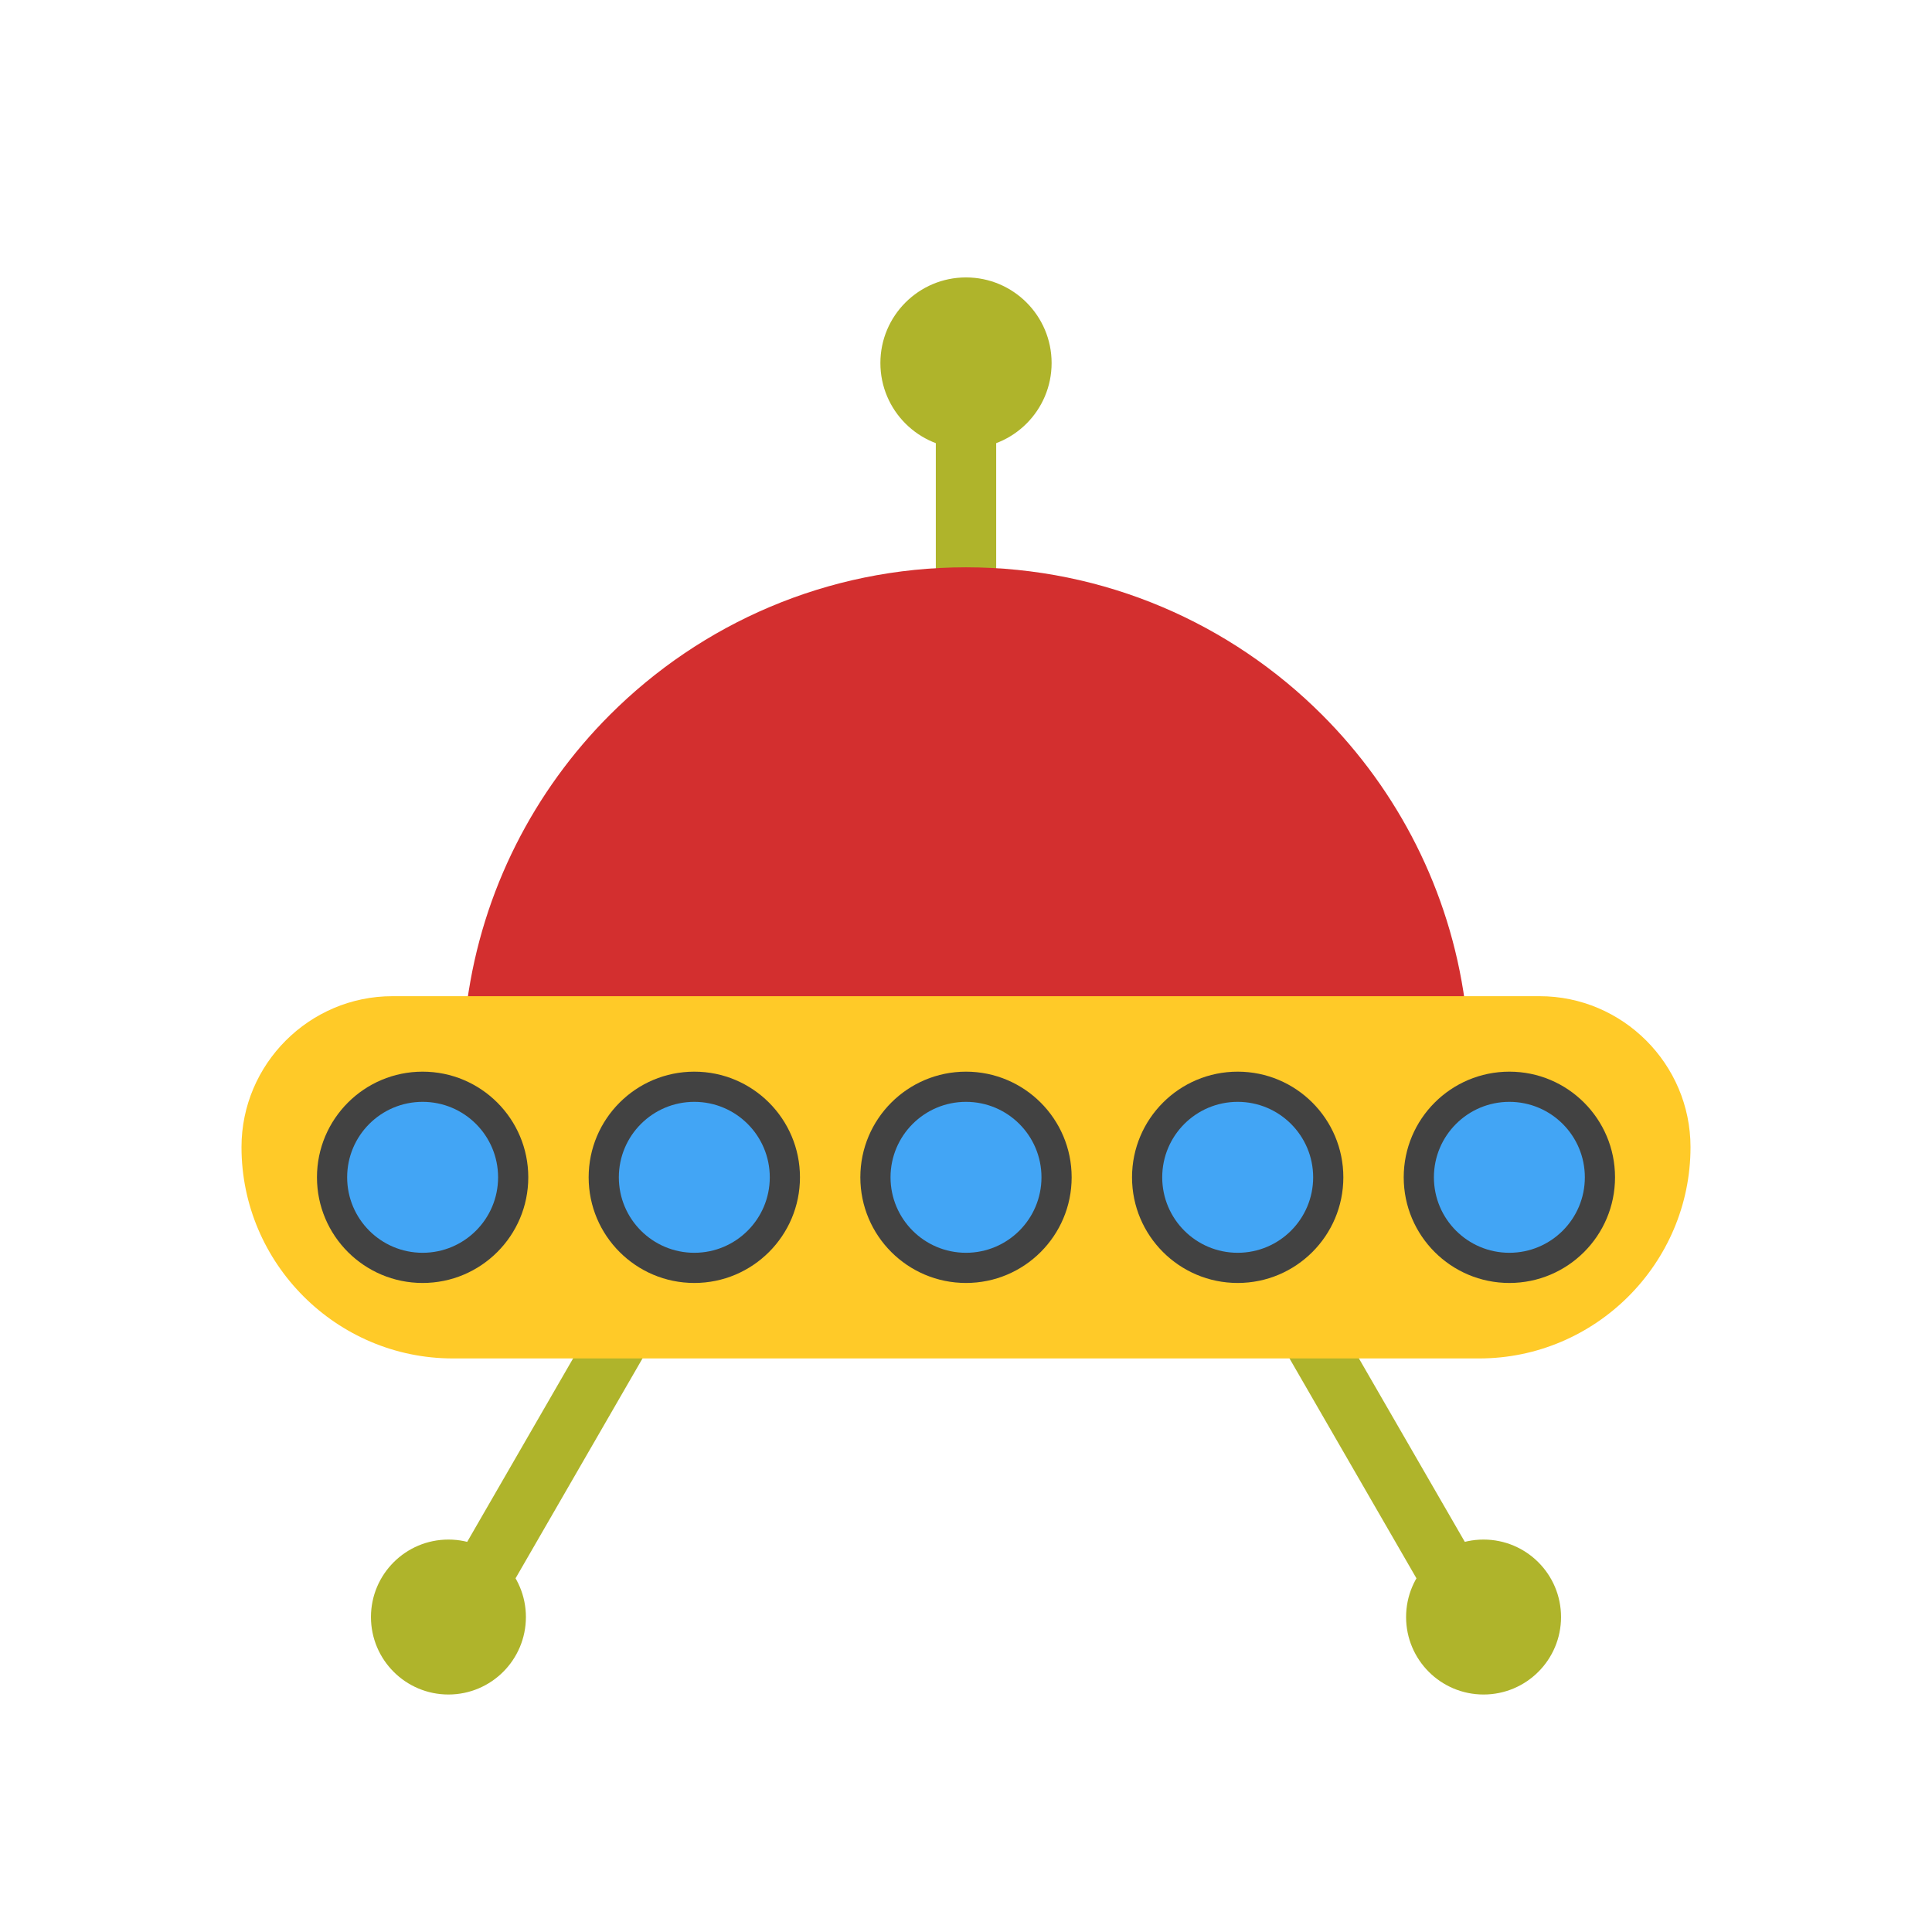 <?xml version="1.0" encoding="UTF-8"?>
<!DOCTYPE svg PUBLIC "-//W3C//DTD SVG 1.1//EN" "http://www.w3.org/Graphics/SVG/1.1/DTD/svg11.dtd">
<!-- Creator: CorelDRAW -->
<svg xmlns="http://www.w3.org/2000/svg" xml:space="preserve" width="2048px" height="2048px" style="shape-rendering:geometricPrecision; text-rendering:geometricPrecision; image-rendering:optimizeQuality; fill-rule:evenodd; clip-rule:evenodd"
viewBox="0 0 2048 2048"
 xmlns:xlink="http://www.w3.org/1999/xlink">
 <defs>
  <style type="text/css">
   <![CDATA[
    .fil5 {fill:none}
    .fil3 {fill:#424242}
    .fil4 {fill:#42A5F5}
    .fil2 {fill:#FFCA28}
    .fil0 {fill:#AFB42B;fill-rule:nonzero}
    .fil1 {fill:#D32F2F;fill-rule:nonzero}
   ]]>
  </style>
 </defs>
 <g id="Layer_x0020_1">
  <polygon class="fil0" points="1056,422.085 1056,633.377 991.999,633.377 991.999,422.085 "/>
  <path class="fil0" d="M1024 294.084c25.057,0 47.745,10.159 64.167,26.583 16.424,16.422 26.583,39.11 26.583,64.167 0,25.055 -10.159,47.744 -26.583,64.167 -16.422,16.422 -39.11,26.583 -64.167,26.583 -25.057,0 -47.745,-10.161 -64.167,-26.583 -16.424,-16.423 -26.583,-39.112 -26.583,-64.167 0,-25.057 10.159,-47.745 26.583,-64.167 16.422,-16.424 39.11,-26.583 64.167,-26.583z"/>
  <polygon class="fil0" points="690.387,1423.87 521.128,1717.04 465.878,1685.29 635.137,1392.12 "/>
  <path class="fil0" d="M475.36 1632c22.674,0 43.205,9.194 58.068,24.057 14.863,14.863 24.057,35.394 24.057,58.068 0,22.675 -9.195,43.207 -24.057,58.068 -14.863,14.863 -35.394,24.057 -58.068,24.057 -22.675,0 -43.207,-9.195 -58.068,-24.057 -14.862,-14.861 -24.057,-35.393 -24.057,-58.068 0,-22.674 9.194,-43.205 24.057,-58.068 14.861,-14.862 35.393,-24.057 58.068,-24.057z"/>
  <polygon class="fil0" points="1412.86,1392.12 1582.12,1685.29 1526.87,1717.04 1357.61,1423.87 "/>
  <path class="fil0" d="M1514.57 1656.06c14.863,-14.863 35.394,-24.057 58.068,-24.057 22.675,0 43.207,9.195 58.068,24.057 14.863,14.863 24.057,35.394 24.057,58.068 0,22.675 -9.195,43.207 -24.057,58.068 -14.861,14.862 -35.393,24.057 -58.068,24.057 -22.674,0 -43.205,-9.194 -58.068,-24.057 -14.862,-14.861 -24.057,-35.393 -24.057,-58.068 0,-22.674 9.194,-43.205 24.057,-58.068z"/>
  <path class="fil1" d="M495.154 1062.08c16.186,-118.16 71.032,-224.005 151.381,-304.354 96.604,-96.604 230.06,-156.354 377.465,-156.354 147.405,0 280.862,59.751 377.465,156.354 80.349,80.349 135.195,186.194 151.381,304.354l-1057.69 0z"/>
  <path class="fil2" d="M1632 1056l-1216 0c-44.033,0 -84.043,17.992 -113.024,46.976 -28.984,28.983 -46.976,68.991 -46.976,113.024 0,61.631 25.192,117.641 65.776,158.225 40.585,40.584 96.595,65.776 158.226,65.776l127.495 0 73.58 0 685.847 0 73.58 0 127.497 0c61.631,0 117.641,-25.192 158.226,-65.776 40.584,-40.584 65.776,-96.594 65.776,-158.225 0,-44.034 -17.992,-84.041 -46.976,-113.024 -28.982,-28.984 -68.992,-46.976 -113.024,-46.976z"/>
  <path class="fil3" d="M559.996 1248c0,61.845 -50.154,111.999 -111.999,111.999 -61.845,0 -111.999,-50.154 -111.999,-111.999 0,-61.845 50.154,-111.999 111.999,-111.999 61.845,0 111.999,50.154 111.999,111.999zm288.001 0c0,61.845 -50.154,111.999 -111.999,111.999 -61.845,0 -111.999,-50.154 -111.999,-111.999 0,-61.845 50.154,-111.999 111.999,-111.999 61.845,0 111.999,50.154 111.999,111.999zm288.001 0c0,61.845 -50.154,111.999 -111.999,111.999 -61.845,0 -111.999,-50.154 -111.999,-111.999 0,-61.845 50.154,-111.999 111.999,-111.999 61.845,0 111.999,50.154 111.999,111.999zm288.001 0c0,61.845 -50.154,111.999 -111.999,111.999 -61.845,0 -111.999,-50.154 -111.999,-111.999 0,-61.845 50.154,-111.999 111.999,-111.999 61.845,0 111.999,50.154 111.999,111.999zm288.001 0c0,61.845 -50.154,111.999 -111.999,111.999 -61.845,0 -111.999,-50.154 -111.999,-111.999 0,-61.845 50.154,-111.999 111.999,-111.999 61.845,0 111.999,50.154 111.999,111.999z"/>
  <g id="_84809600">
   <path id="_415939200" class="fil4" d="M527.997 1248c0,-44.183 -35.817,-80 -80,-80 -44.183,0 -80,35.817 -80,80 0,44.183 35.817,80 80,80 44.183,0 80,-35.817 80,-80z"/>
   <path id="_415938720" class="fil4" d="M815.998 1248c0,-44.183 -35.817,-80 -80,-80 -44.183,0 -80,35.817 -80,80 0,44.183 35.817,80 80,80 44.183,0 80,-35.817 80,-80z"/>
   <path id="_415938744" class="fil4" d="M1104 1248c0,-44.183 -35.817,-80 -80,-80 -44.183,0 -80,35.817 -80,80 0,44.183 35.817,80 80,80 44.183,0 80,-35.817 80,-80z"/>
   <path id="_85219752" class="fil4" d="M1392 1248c0,-44.183 -35.817,-80 -80,-80 -44.183,0 -80,35.817 -80,80 0,44.183 35.817,80 80,80 44.183,0 80,-35.817 80,-80z"/>
   <path id="_84924280" class="fil4" d="M1680 1248c0,-44.183 -35.817,-80 -80,-80 -44.183,0 -80,35.817 -80,80 0,44.183 35.817,80 80,80 44.183,0 80,-35.817 80,-80z"/>
  </g>
 </g>
 <rect class="fil5" width="2048" height="2048"/>
</svg>
